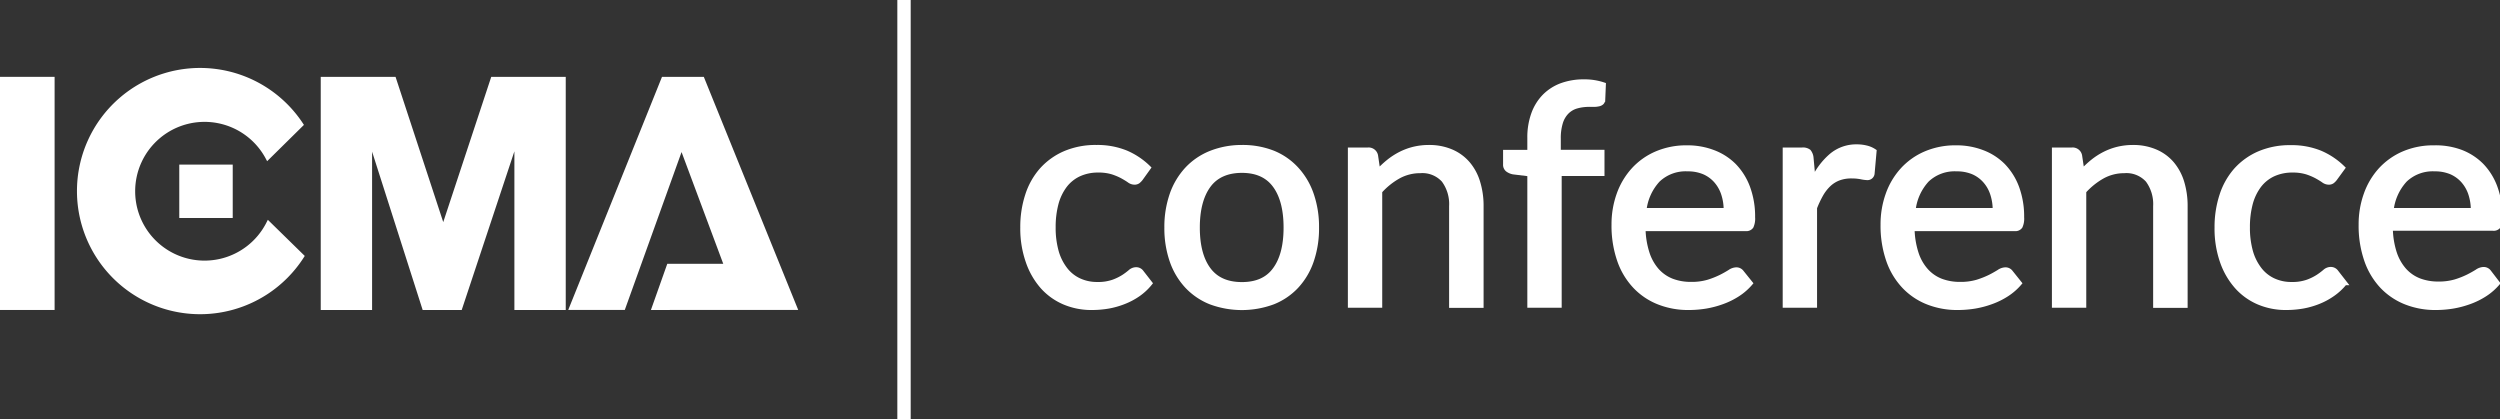 <svg xmlns="http://www.w3.org/2000/svg" viewBox="0 0 561.83 94.25"><rect x="0" y="0" width="561.83" height="94.25" fill="#333333" stroke="none"/><title>Artboard 1</title><path d="M60.33,50.23a16.09,16.09,0,1,1-.17-14.83L67.66,28a27.17,27.17,0,1,0,.19,29.59Z" fill="#fff" stroke="#fff" stroke-miterlimit="10"/><rect x="40.79" y="37.49" width="11.01" height="11" fill="#fff" stroke="#fff" stroke-miterlimit="10"/><rect y="17.77" width="11.77" height="51.39" fill="#fff" stroke="#fff" stroke-miterlimit="10"/><polygon points="72.58 17.77 88.53 17.77 99.54 51.3 99.68 51.3 110.76 17.77 126.64 17.77 126.64 69.16 116.1 69.16 116.1 31.31 115.97 31.31 103.4 69.16 95.35 69.16 83.26 31.31 83.12 31.31 83.12 69.16 72.58 69.16 72.58 17.77" fill="#fff" stroke="#fff" stroke-miterlimit="10"/><polygon points="178.64 69.15 157.83 17.77 149.11 17.77 128.44 69.15 140.06 69.15 153.16 32.72 163.26 59.79 150.31 59.79 146.99 69.16 178.64 69.15" fill="#fff" stroke="#fff" stroke-miterlimit="10"/><line x1="203.16" x2="203.16" y2="94.25" fill="#fff" stroke="#fff" stroke-miterlimit="10" stroke-width="3"/><path d="M256.35,40.18a3.77,3.77,0,0,1-.6.6,1.38,1.38,0,0,1-.84.22,2,2,0,0,1-1.16-.43c-.4-.28-.91-.59-1.52-.93a13.73,13.73,0,0,0-2.2-.93,10.43,10.43,0,0,0-3.19-.43,10.08,10.08,0,0,0-4.38.9,8.51,8.51,0,0,0-3.15,2.55,11.79,11.79,0,0,0-1.92,4,20.45,20.45,0,0,0-.65,5.34,19.8,19.8,0,0,0,.69,5.47,11.75,11.75,0,0,0,2,4,8.3,8.3,0,0,0,3.11,2.48,9.43,9.43,0,0,0,4.06.85,10.17,10.17,0,0,0,3.59-.54,11.59,11.59,0,0,0,2.34-1.15A14.49,14.49,0,0,0,254,61.08a2,2,0,0,1,1.28-.53,1.47,1.47,0,0,1,1.27.62l1.93,2.48a12.84,12.84,0,0,1-2.7,2.52,15.47,15.47,0,0,1-3.19,1.69,18,18,0,0,1-3.53,1,22.21,22.21,0,0,1-3.74.31,15.54,15.54,0,0,1-6.12-1.2,13.9,13.9,0,0,1-4.93-3.52A16.77,16.77,0,0,1,231,58.74a22.39,22.39,0,0,1-1.21-7.64,22.83,22.83,0,0,1,1.09-7.2,16,16,0,0,1,3.2-5.71,15,15,0,0,1,5.22-3.75,17.51,17.51,0,0,1,7.11-1.36,17,17,0,0,1,6.61,1.2,16.38,16.38,0,0,1,5.11,3.42Z" fill="#fff" stroke="#fff" stroke-miterlimit="10"/><path d="M279.1,33.08a18.66,18.66,0,0,1,7,1.25A14.63,14.63,0,0,1,291.39,38a16.14,16.14,0,0,1,3.36,5.69,22.16,22.16,0,0,1,1.18,7.46,22.34,22.34,0,0,1-1.18,7.49,15.92,15.92,0,0,1-3.36,5.68,14.61,14.61,0,0,1-5.31,3.61,20.2,20.2,0,0,1-14,0,14.77,14.77,0,0,1-5.33-3.61,16,16,0,0,1-3.39-5.68,22.33,22.33,0,0,1-1.19-7.49,22.15,22.15,0,0,1,1.19-7.46A16.2,16.2,0,0,1,266.76,38a14.79,14.79,0,0,1,5.33-3.62A18.79,18.79,0,0,1,279.1,33.08Zm0,30.81q5,0,7.41-3.34c1.64-2.23,2.45-5.37,2.45-9.41s-.81-7.19-2.45-9.43-4.1-3.36-7.41-3.36-5.85,1.12-7.49,3.36-2.47,5.39-2.47,9.43.82,7.18,2.47,9.41S275.75,63.89,279.1,63.89Z" fill="#fff" stroke="#fff" stroke-miterlimit="10"/><path d="M309.71,38.49a23.43,23.43,0,0,1,2.38-2.21,15.41,15.41,0,0,1,2.64-1.7,13.93,13.93,0,0,1,3-1.11,14.47,14.47,0,0,1,3.43-.39,12.54,12.54,0,0,1,5.08,1,10.08,10.08,0,0,1,3.67,2.71,11.54,11.54,0,0,1,2.24,4.19,18,18,0,0,1,.76,5.41v22.3h-6.75V46.35a9,9,0,0,0-1.73-5.85,6.44,6.44,0,0,0-5.27-2.08,10,10,0,0,0-4.84,1.22A16.09,16.09,0,0,0,310.13,43V68.65h-6.72v-35h4A1.65,1.65,0,0,1,309.2,35Z" fill="#fff" stroke="#fff" stroke-miterlimit="10"/><path d="M343.74,68.65V39.14l-3.66-.45a3.06,3.06,0,0,1-1.29-.56,1.41,1.41,0,0,1-.5-1.16V34.18h5.45V31a15.36,15.36,0,0,1,.86-5.35,11,11,0,0,1,2.46-4,10.6,10.6,0,0,1,3.86-2.48,14.53,14.53,0,0,1,5.09-.84,13.41,13.41,0,0,1,4.38.69l-.14,3.37a1,1,0,0,1-.28.68,1.44,1.44,0,0,1-.63.32,5,5,0,0,1-1,.13h-1.22a10,10,0,0,0-2.83.38,5,5,0,0,0-2.17,1.28,5.75,5.75,0,0,0-1.38,2.36,11.82,11.82,0,0,0-.48,3.63v3h9.82v4.89h-9.62V68.65Z" fill="#fff" stroke="#fff" stroke-miterlimit="10"/><path d="M393.41,63.65a13.15,13.15,0,0,1-2.86,2.5,16.8,16.8,0,0,1-3.45,1.71,20.84,20.84,0,0,1-3.77,1,24.07,24.07,0,0,1-3.85.31,17.94,17.94,0,0,1-6.7-1.22,14.81,14.81,0,0,1-5.34-3.59,16.21,16.21,0,0,1-3.52-5.86,23.64,23.64,0,0,1-1.26-8,19.87,19.87,0,0,1,1.14-6.81,16.22,16.22,0,0,1,3.26-5.5,15,15,0,0,1,5.19-3.69,16.91,16.91,0,0,1,6.89-1.34,16.17,16.17,0,0,1,5.91,1.05,13.19,13.19,0,0,1,4.67,3,14.09,14.09,0,0,1,3.09,4.93,18.76,18.76,0,0,1,1.12,6.69,4.24,4.24,0,0,1-.35,2.08,1.38,1.38,0,0,1-1.27.53h-23a18.89,18.89,0,0,0,.9,5.47,11,11,0,0,0,2.18,3.88,8.85,8.85,0,0,0,3.33,2.31,11.81,11.81,0,0,0,4.31.75,13.13,13.13,0,0,0,3.88-.51,19.47,19.47,0,0,0,2.82-1.12c.8-.4,1.46-.78,2-1.12a2.73,2.73,0,0,1,1.43-.52,1.49,1.49,0,0,1,1.28.62Zm-5.55-16.41a11.41,11.41,0,0,0-.57-3.68,8.37,8.37,0,0,0-1.67-2.93,7.62,7.62,0,0,0-2.69-1.94,9.25,9.25,0,0,0-3.65-.68,9,9,0,0,0-6.67,2.44,11.91,11.91,0,0,0-3.09,6.79Z" fill="#fff" stroke="#fff" stroke-miterlimit="10"/><path d="M407.51,40.35a15.87,15.87,0,0,1,4.07-5.41,8.68,8.68,0,0,1,5.72-2,8.79,8.79,0,0,1,2.15.26,5.44,5.44,0,0,1,1.78.78l-.45,5.06a1.1,1.1,0,0,1-1.14.94,8.28,8.28,0,0,1-1.45-.2,11.2,11.2,0,0,0-2.06-.18,8.09,8.09,0,0,0-2.86.46A6.72,6.72,0,0,0,411,41.47a9.75,9.75,0,0,0-1.74,2.24,22.44,22.44,0,0,0-1.41,3V68.65h-6.72v-35H405a2.18,2.18,0,0,1,1.5.39,2.62,2.62,0,0,1,.56,1.4Z" fill="#fff" stroke="#fff" stroke-miterlimit="10"/><path d="M453.87,63.65a13.15,13.15,0,0,1-2.86,2.5,16.8,16.8,0,0,1-3.45,1.71,20.84,20.84,0,0,1-3.77,1,24.07,24.07,0,0,1-3.85.31,17.94,17.94,0,0,1-6.7-1.22,14.81,14.81,0,0,1-5.34-3.59,16.21,16.21,0,0,1-3.52-5.86,23.64,23.64,0,0,1-1.26-8,19.87,19.87,0,0,1,1.14-6.81,16.22,16.22,0,0,1,3.26-5.5,15,15,0,0,1,5.19-3.69,16.91,16.91,0,0,1,6.89-1.34,16.17,16.17,0,0,1,5.91,1.05,13.1,13.1,0,0,1,4.67,3,14.09,14.09,0,0,1,3.09,4.93,18.76,18.76,0,0,1,1.12,6.69,4.24,4.24,0,0,1-.35,2.08,1.38,1.38,0,0,1-1.27.53h-23a18.89,18.89,0,0,0,.9,5.47,10.83,10.83,0,0,0,2.19,3.88,8.74,8.74,0,0,0,3.32,2.31,11.85,11.85,0,0,0,4.31.75,13.13,13.13,0,0,0,3.88-.51,20.11,20.11,0,0,0,2.83-1.12c.79-.4,1.45-.78,2-1.12a2.73,2.73,0,0,1,1.44-.52,1.48,1.48,0,0,1,1.27.62Zm-5.55-16.41a11.41,11.41,0,0,0-.57-3.68,8.22,8.22,0,0,0-1.67-2.93,7.62,7.62,0,0,0-2.69-1.94,9.25,9.25,0,0,0-3.65-.68,9,9,0,0,0-6.67,2.44A11.91,11.91,0,0,0,430,47.24Z" fill="#fff" stroke="#fff" stroke-miterlimit="10"/><path d="M467.94,38.49a23.34,23.34,0,0,1,2.37-2.21,15.41,15.41,0,0,1,2.64-1.7,13.93,13.93,0,0,1,3-1.11,14.47,14.47,0,0,1,3.43-.39,12.54,12.54,0,0,1,5.08,1,10.11,10.11,0,0,1,3.68,2.71,11.85,11.85,0,0,1,2.24,4.19,18.38,18.38,0,0,1,.75,5.41v22.3h-6.75V46.35a9,9,0,0,0-1.73-5.85,6.44,6.44,0,0,0-5.27-2.08,10.05,10.05,0,0,0-4.84,1.22A16.26,16.26,0,0,0,468.35,43V68.65h-6.72v-35h4A1.65,1.65,0,0,1,467.42,35Z" fill="#fff" stroke="#fff" stroke-miterlimit="10"/><path d="M524.74,40.18a3.39,3.39,0,0,1-.6.6,1.36,1.36,0,0,1-.84.22,2,2,0,0,1-1.16-.43c-.4-.28-.91-.59-1.52-.93a13.73,13.73,0,0,0-2.2-.93,10.43,10.43,0,0,0-3.19-.43,10.14,10.14,0,0,0-4.38.9,8.51,8.51,0,0,0-3.15,2.55,11.79,11.79,0,0,0-1.92,4,20.45,20.45,0,0,0-.65,5.34,19.8,19.8,0,0,0,.69,5.47,11.75,11.75,0,0,0,2,4,8.3,8.3,0,0,0,3.11,2.48,9.43,9.43,0,0,0,4.06.85,10.17,10.17,0,0,0,3.59-.54,11.59,11.59,0,0,0,2.34-1.15,14.49,14.49,0,0,0,1.55-1.16,2,2,0,0,1,1.28-.53,1.5,1.5,0,0,1,1.28.62l1.93,2.48a13.14,13.14,0,0,1-2.71,2.52A15.47,15.47,0,0,1,521,67.86a18,18,0,0,1-3.53,1,22.21,22.21,0,0,1-3.74.31,15.54,15.54,0,0,1-6.12-1.2,13.9,13.9,0,0,1-4.93-3.52,16.77,16.77,0,0,1-3.29-5.67,22.39,22.39,0,0,1-1.21-7.64,22.83,22.83,0,0,1,1.09-7.2,16,16,0,0,1,3.2-5.71,15,15,0,0,1,5.22-3.75,17.51,17.51,0,0,1,7.11-1.36,17,17,0,0,1,6.61,1.2,16.38,16.38,0,0,1,5.11,3.42Z" fill="#fff" stroke="#fff" stroke-miterlimit="10"/><path d="M561.32,63.65a13.15,13.15,0,0,1-2.86,2.5A16.8,16.8,0,0,1,555,67.86a20.94,20.94,0,0,1-3.78,1,24,24,0,0,1-3.84.31,17.9,17.9,0,0,1-6.7-1.22,14.93,14.93,0,0,1-5.35-3.59,16.33,16.33,0,0,1-3.51-5.86,23.64,23.64,0,0,1-1.26-8,19.87,19.87,0,0,1,1.14-6.81,16.2,16.2,0,0,1,3.25-5.5,15.23,15.23,0,0,1,5.19-3.69,17,17,0,0,1,6.9-1.34A16.25,16.25,0,0,1,553,34.13a13.19,13.19,0,0,1,4.67,3,13.92,13.92,0,0,1,3.08,4.93,18.55,18.55,0,0,1,1.12,6.69,4.27,4.27,0,0,1-.34,2.08,1.39,1.39,0,0,1-1.28.53h-23a18.9,18.9,0,0,0,.89,5.47,11.14,11.14,0,0,0,2.19,3.88,8.78,8.78,0,0,0,3.33,2.31,11.81,11.81,0,0,0,4.31.75,13.06,13.06,0,0,0,3.87-.51,19.18,19.18,0,0,0,2.83-1.12c.79-.4,1.46-.78,2-1.12a2.73,2.73,0,0,1,1.43-.52,1.5,1.5,0,0,1,1.28.62Zm-5.55-16.41a11.41,11.41,0,0,0-.57-3.68,8.37,8.37,0,0,0-1.67-2.93,7.71,7.71,0,0,0-2.69-1.94,9.3,9.3,0,0,0-3.66-.68,9,9,0,0,0-6.67,2.44,11.9,11.9,0,0,0-3.08,6.79Z" fill="#fff" stroke="#fff" stroke-miterlimit="10"/></svg>